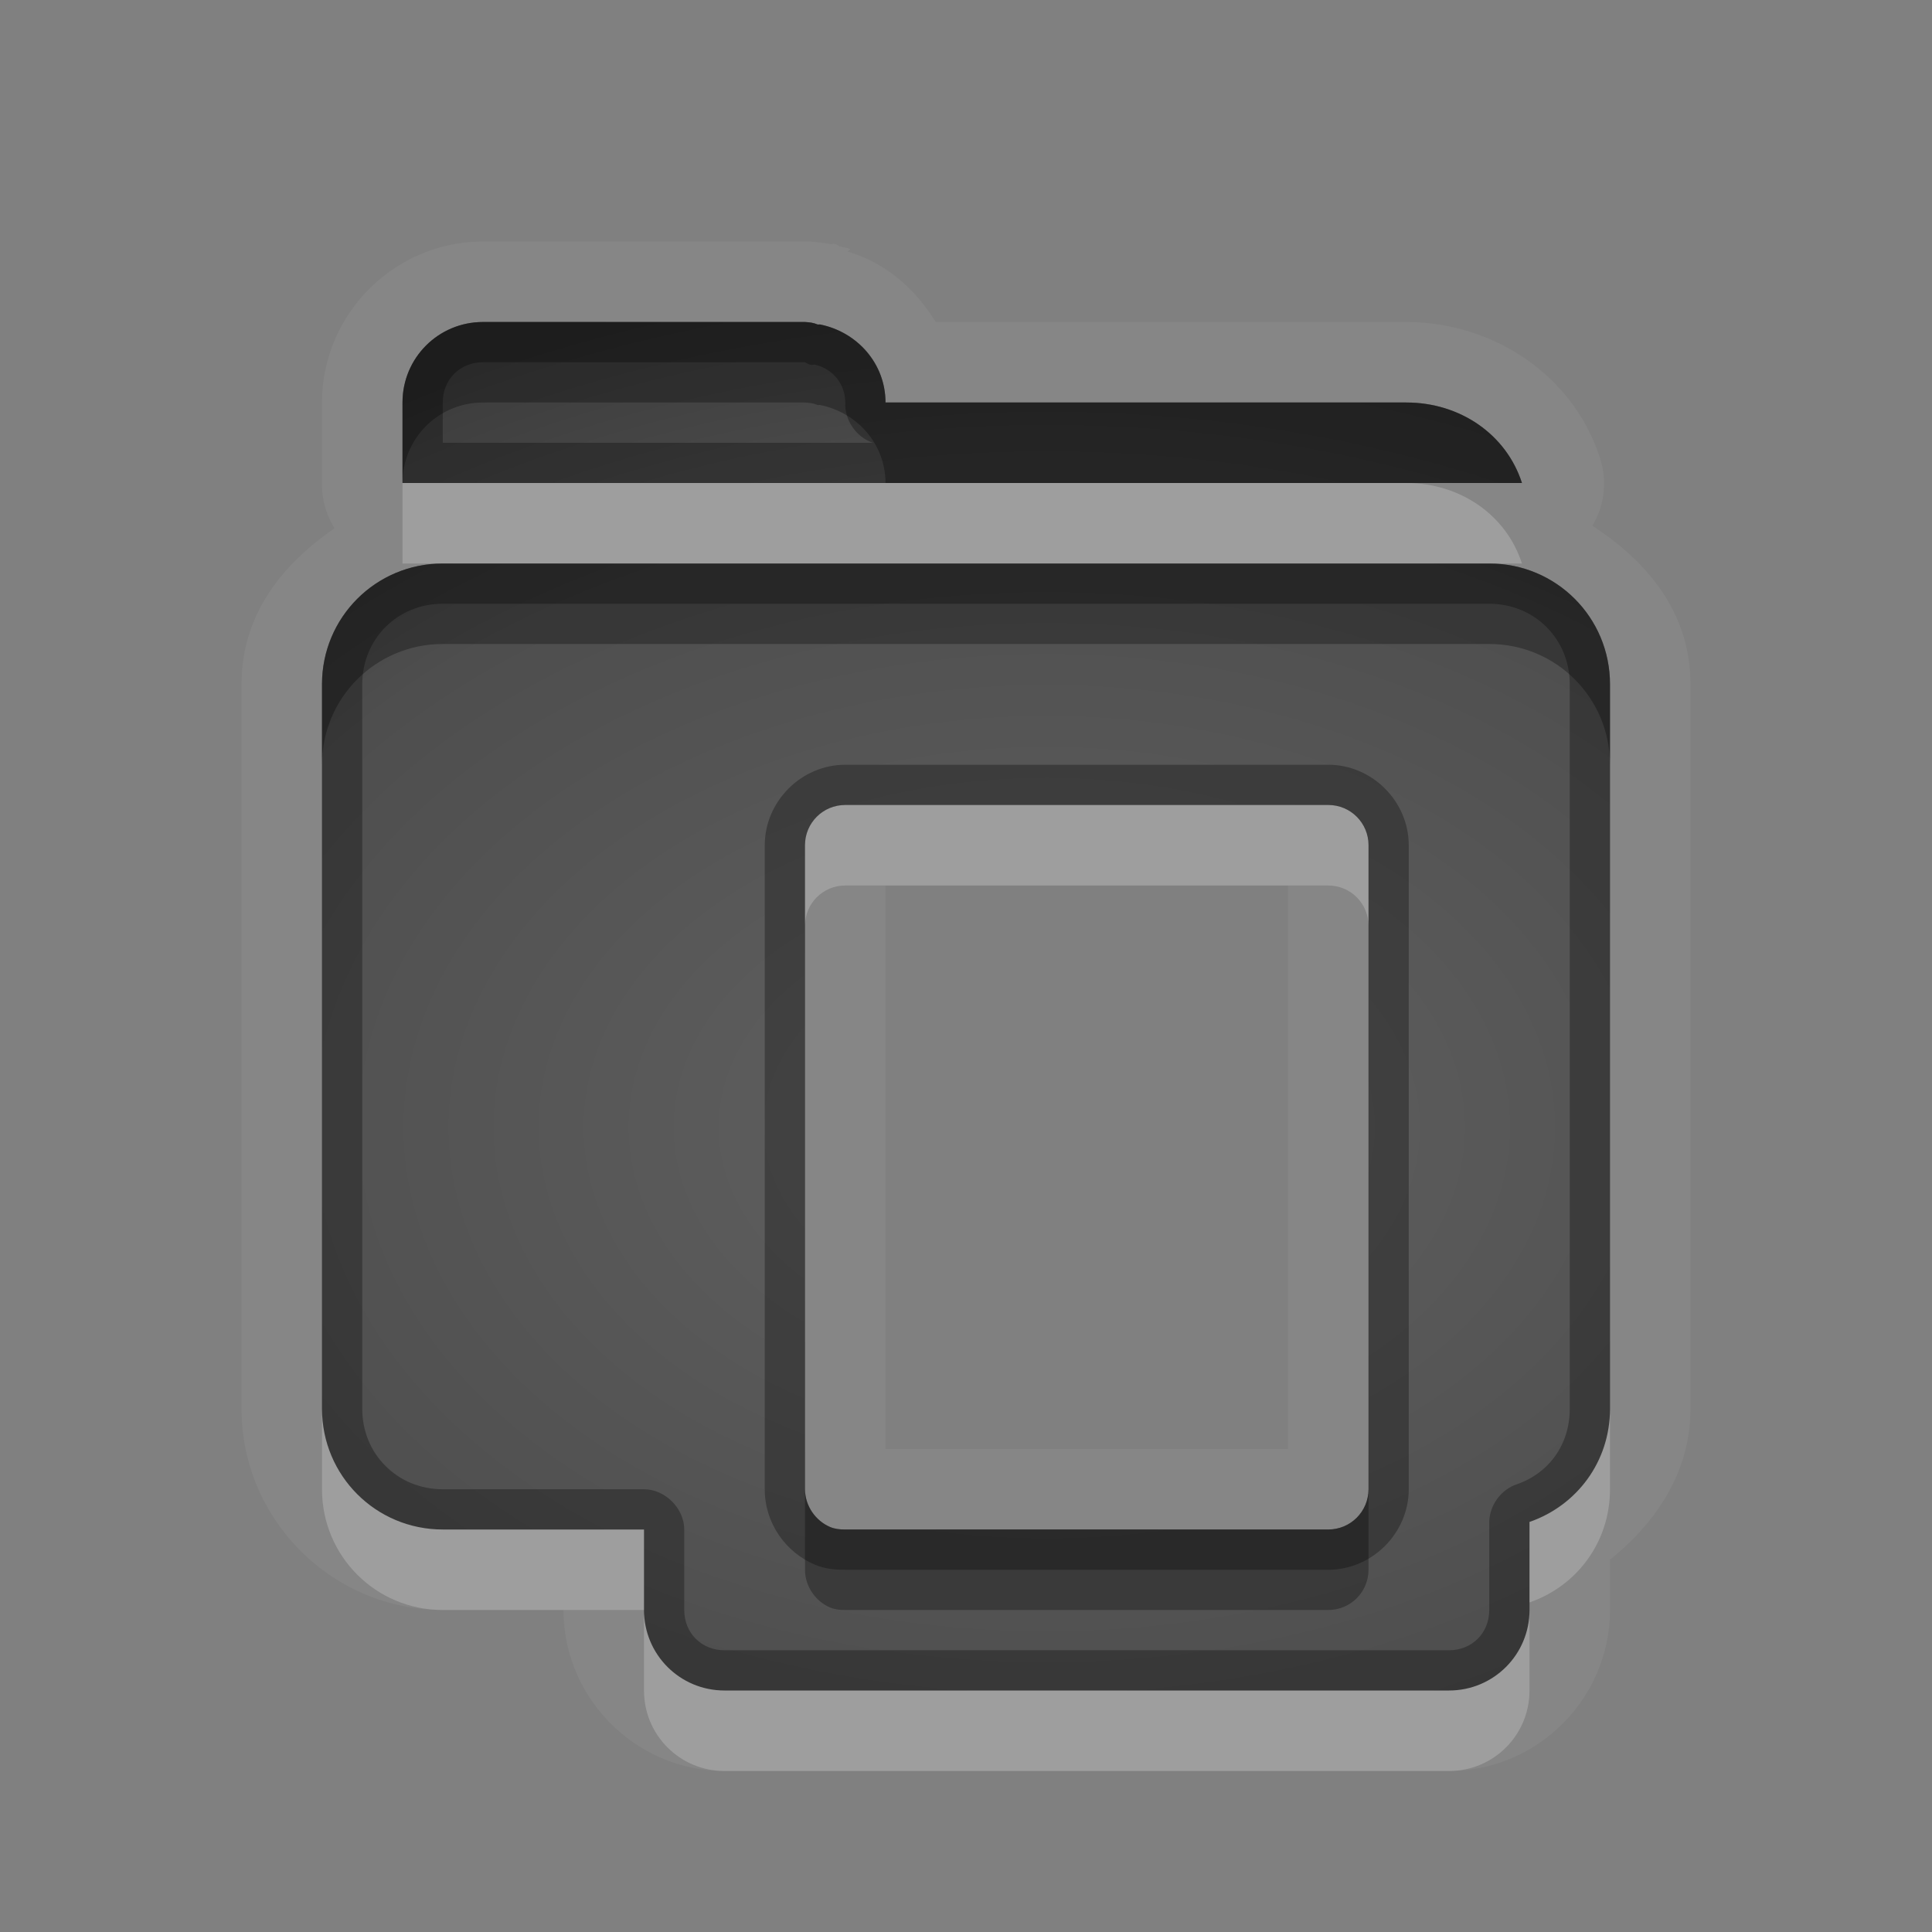 <?xml version="1.0" encoding="UTF-8" standalone="no"?>
<svg xmlns="http://www.w3.org/2000/svg" xmlns:xlink="http://www.w3.org/1999/xlink" xmlns:sodipodi="http://sodipodi.sourceforge.net/DTD/sodipodi-0.dtd" xmlns:inkscape="http://www.inkscape.org/namespaces/inkscape" width="24" height="24" version="1.0">
 <rect width="100%" height="100%" fill="#808080" stroke="none"/>
 <defs id="defs4">
  <linearGradient inkscape:collect="always" xlink:href="#StandardGradient" id="linearGradient2549" gradientUnits="userSpaceOnUse" gradientTransform="matrix(0.925,0,0,1.087,16.94,2.998)" y1="0.922" x2="0" y2="17.478"/>
  <linearGradient id="StandardGradient" gradientTransform="scale(0.922,1.085)" y1="0.922" x2="0" y2="19.387" gradientUnits="userSpaceOnUse">
   <stop id="stop3283" stop-opacity="0.235"/>
   <stop id="stop3850" offset="0.7" stop-opacity="0.392"/>
   <stop offset="1" id="stop2651" stop-opacity="0.55"/>
  </linearGradient>
  <linearGradient inkscape:collect="always" xlink:href="#StandardGradient" id="linearGradient2406" gradientUnits="userSpaceOnUse" gradientTransform="matrix(0.922,0,0,1.085,0,-1)" y1="2.766" x2="0" y2="19.387"/>
  <linearGradient inkscape:collect="always" xlink:href="#StandardGradient" id="linearGradient4636" gradientUnits="userSpaceOnUse" gradientTransform="matrix(0.922,0,0,1.085,-0.017,0.969)" y1="2.766" x2="0" y2="15.702"/>
  <linearGradient inkscape:collect="always" xlink:href="#StandardGradient" id="linearGradient2405" gradientUnits="userSpaceOnUse" gradientTransform="matrix(0.922,0,0,1.085,-0.017,-0.031)" y1="2.766" x2="0" y2="15.702"/>
  <linearGradient inkscape:collect="always" xlink:href="#StandardGradient" id="linearGradient2407" gradientUnits="userSpaceOnUse" gradientTransform="matrix(0.922,0,0,1.085,-0.017,-1.031)" y1="2.766" x2="0" y2="15.702"/>
  <linearGradient inkscape:collect="always" xlink:href="#StandardGradient" id="linearGradient2542" gradientUnits="userSpaceOnUse" gradientTransform="matrix(0.925,0,0,1.087,-2.06,5.998)" y1="0.922" x2="0" y2="17.478"/>
  <linearGradient inkscape:collect="always" xlink:href="#StandardGradient" id="linearGradient3644" gradientUnits="userSpaceOnUse" gradientTransform="matrix(0.922,0,0,1.085,-30.017,-0.031)" y1="2.766" x2="0" y2="15.702"/>
  <clipPath id="clipPath3651">
   <path d="m -30,0 0,22 22,0 0,-22 -22,0 z m 4,2 3.969,0 c 0.554,0 1,0.446 1,1 l 0,1 8.5,0 c 0.67,0 1.244,0.396 1.438,1 C -11.04,5.154 -11,5.327 -11,5.5 l 0,0.5 -5,0 -1,0 -4.219,0 L -27,6 l 0,-1 0,-2 c 0,-0.554 0.446,-1 1,-1 z m -0.5,5 5,0 8,0 2,0 c 0.831,0 1.5,0.669 1.5,1.5 l 0,8 c 0,0.831 -0.669,1.5 -1.5,1.5 l -0.5,0 0,0.25 0,1.25 c 0,0.831 -0.669,1.5 -1.5,1.5 l -8,0 c -0.831,0 -1.5,-0.669 -1.5,-1.5 l 0,-1.5 -3.5,0 c -0.831,0 -1.5,-0.669 -1.5,-1.5 l 0,-8 C -28,7.669 -27.331,7 -26.5,7 Z m 6,2 C -20.777,9 -21,9.223 -21,9.5 l 0,9 c 0,0.277 0.223,0.5 0.5,0.5 l 6,0 c 0.277,0 0.5,-0.223 0.5,-0.5 l 0,-9 C -14,9.223 -14.223,9 -14.5,9 l -2.906,0 -2.094,0 -1,0 z" id="path3653"/>
  </clipPath>
  <radialGradient inkscape:collect="always" xlink:href="#StandardGradient" id="radialGradient3799" gradientUnits="userSpaceOnUse" gradientTransform="matrix(1.111,-7.219351e-8,7.2193516e-8,1.111,-1.667,-1.462)" cx="15" cy="14.816" r="9"/>
  <radialGradient inkscape:collect="always" xlink:href="#StandardGradient" id="radialGradient3790" gradientUnits="userSpaceOnUse" gradientTransform="matrix(1.222,-1.4352098e-8,1.4352098e-8,1.222,-23.133,-2.908)" cx="13.2" cy="13.02" r="9"/>
  <radialGradient inkscape:collect="always" xlink:href="#StandardGradient" id="radialGradient3080" gradientUnits="userSpaceOnUse" gradientTransform="matrix(1.778,0,0,1.222,-9.782,-2.908)" cx="12.253" cy="13.02" r="9"/>
  <radialGradient inkscape:collect="always" xlink:href="#StandardGradient" id="radialGradient3869" gradientUnits="userSpaceOnUse" gradientTransform="matrix(1.778,0,0,1.222,-9.782,-1.908)" cx="12.253" cy="13.02" r="9"/>
  <radialGradient inkscape:collect="always" xlink:href="#StandardGradient" id="radialGradient3102" gradientUnits="userSpaceOnUse" gradientTransform="matrix(1.778,0,0,1.222,-8.782,-3.908)" cx="12.253" cy="13.02" r="9"/>
 </defs>
 <g inkscape:label="Calque 1" id="layer1" inkscape:groupmode="layer" transform="translate(0,2)">
  <path d="M 6,1 C 4.901,1 4,1.901 4,3 L 4,4 A 1.015,1.015 0 0 0 4.156,4.562 C 3.494,5.018 3,5.646 3,6.5 l 0,9 C 3,16.876 4.124,18 5.5,18 L 7,18 c 0,1.099 0.901,2 2,2 l 9,0 c 1.099,0 2,-0.901 2,-2 l 0,-0.625 c 0.575,-0.461 1,-1.091 1,-1.875 l 0,-9 C 21,5.621 20.476,4.982 19.781,4.531 A 1.015,1.015 0 0 0 19.875,3.688 C 19.542,2.652 18.539,2 17.469,2 L 11.625,2 C 11.363,1.582 11.006,1.267 10.531,1.125 L 10.562,1.094 C 10.514,1.073 10.486,1.076 10.438,1.062 10.414,1.057 10.398,1.036 10.375,1.031 c -0.036,-0.007 -0.033,0.006 -0.062,0 C 10.228,1.016 10.097,1.002 10.062,1 A 1.015,1.015 0 0 0 10,1 L 9.969,1 6,1 Z M 6,2 9.969,2 10,2 c 0.058,0.004 0.102,0.008 0.156,0.031 0.01,0.002 0.021,-0.002 0.031,0 C 10.646,2.123 11,2.514 11,3 l 6.469,0 c 0.67,0 1.244,0.396 1.438,1 L 5,4 5,3 C 5,2.446 5.446,2 6,2 Z m -0.5,3 13,0 C 19.331,5 20,5.669 20,6.5 l 0,9 c 0,0.658 -0.413,1.203 -1,1.406 L 19,18 c 0,0.554 -0.446,1 -1,1 L 9,19 C 8.446,19 8,18.554 8,18 L 8,17 5.5,17 C 4.669,17 4,16.331 4,15.5 l 0,-9 C 4,5.669 4.669,5 5.5,5 Z m 5,3 C 10.223,8 10,8.223 10,8.5 l 0,8 c 0,0.208 0.133,0.393 0.312,0.469 C 10.372,16.994 10.431,17 10.5,17 l 6,0 c 0.277,0 0.5,-0.223 0.5,-0.5 l 0,-8 C 17,8.223 16.777,8 16.5,8 l -6,0 z m 0.5,1 5,0 0,7 -5,0 0,-7 z" id="path3055" inkscape:connector-curvature="0" opacity="0.05" fill="#ffffff"/>
  <path d="M 6,2 C 5.446,2 5,2.446 5,3 L 5,4 18.906,4 C 18.712,3.396 18.138,3 17.469,3 L 11,3 c 0,-0.486 -0.354,-0.877 -0.812,-0.969 -0.01,-0.002 -0.021,0.002 -0.031,0 C 10.102,2.008 10.058,2.004 10,2 L 9.969,2 Z M 5.5,5 C 4.669,5 4,5.669 4,6.5 l 0,9 C 4,16.331 4.669,17 5.5,17 l 2.5,0 0,1 c 0,0.554 0.446,1 1,1 l 9,0 c 0.554,0 1,-0.446 1,-1 l 0,-1.094 C 19.587,16.703 20,16.158 20,15.5 l 0,-9 C 20,5.669 19.331,5 18.5,5 Z m 5,3 6,0 C 16.777,8 17,8.223 17,8.5 l 0,8 c 0,0.277 -0.223,0.5 -0.5,0.5 l -6,0 C 10.431,17 10.372,16.994 10.312,16.969 10.133,16.893 10,16.708 10,16.5 l 0,-8 C 10,8.223 10.223,8 10.5,8 Z" id="path3073" inkscape:connector-curvature="0" sodipodi:nodetypes="ssccscccccssssscsssscssssssssssssss" fill="url(#radialGradient3102)"/>
  <path d="M 6,2 C 5.446,2 5,2.446 5,3 L 5,4 18.906,4 C 18.712,3.396 18.138,3 17.469,3 L 11,3 c 0,-0.486 -0.354,-0.877 -0.812,-0.969 -0.01,-0.002 -0.021,0.002 -0.031,0 C 10.102,2.008 10.058,2.004 10,2 L 9.969,2 Z m 0,0.5 3.969,0 c 0.01,3.26e-4 0.021,3.26e-4 0.031,0 0.02,0.012 0.041,0.022 0.062,0.031 0.035,0.006 0.04,-0.004 0.062,0 0.048,0.01 0.099,0.032 0.094,0.031 C 10.388,2.639 10.5,2.803 10.5,3 10.489,3.217 10.637,3.433 10.844,3.5 L 5.5,3.5 5.5,3 C 5.5,2.714 5.714,2.5 6,2.5 Z M 5.5,5 C 4.669,5 4,5.669 4,6.5 l 0,9 C 4,16.331 4.669,17 5.5,17 l 2.5,0 0,1 c 0,0.554 0.446,1 1,1 l 9,0 c 0.554,0 1,-0.446 1,-1 l 0,-1.094 C 19.587,16.703 20,16.158 20,15.5 l 0,-9 C 20,5.669 19.331,5 18.5,5 Z m 0,0.5 13,0 c 0.563,0 1,0.437 1,1 l 0,9 c 0,0.449 -0.262,0.801 -0.656,0.938 -0.197,0.064 -0.341,0.262 -0.344,0.469 L 18.5,18 c 0,0.286 -0.214,0.5 -0.5,0.5 l -9,0 C 8.714,18.5 8.5,18.286 8.5,18 l 0,-1 C 8.5,16.738 8.262,16.5 8,16.5 l -2.5,0 c -0.563,0 -1,-0.437 -1,-1 l 0,-9 c 0,-0.563 0.437,-1 1,-1 z m 5,2 c -0.545,0 -1,0.455 -1,1 l 0,8 c 0,0.421 0.258,0.783 0.625,0.938 0.141,0.059 0.277,0.062 0.375,0.062 l 6,0 c 0.545,0 1,-0.455 1,-1 l 0,-8 c 0,-0.545 -0.455,-1 -1,-1 z m 0,0.5 6,0 C 16.777,8 17,8.223 17,8.5 l 0,8 c 0,0.277 -0.223,0.5 -0.5,0.5 l -6,0 C 10.431,17 10.372,16.994 10.312,16.969 10.133,16.893 10,16.708 10,16.5 l 0,-8 C 10,8.223 10.223,8 10.5,8 Z" id="path3105" inkscape:connector-curvature="0" sodipodi:nodetypes="ssccscccccssccccccccsssssscsssscssssssssccssssccssssssscsssssssssssscsss" opacity="0.3"/>
  <path d="M 6,2 C 5.446,2 5,2.446 5,3 L 5,4 C 5,3.446 5.446,3 6,3 L 9.969,3 10,3 c 0.058,0.004 0.102,0.008 0.156,0.031 0.01,0.002 0.021,-0.002 0.031,0 C 10.646,3.123 11,3.514 11,4 l 6.469,0 1.438,0 C 18.712,3.396 18.138,3 17.469,3 L 11,3 c 0,-0.486 -0.354,-0.877 -0.812,-0.969 -0.01,-0.002 -0.021,0.002 -0.031,0 C 10.102,2.008 10.058,2.004 10,2 L 9.969,2 Z M 5.5,5 C 4.669,5 4,5.669 4,6.5 l 0,1 C 4,6.669 4.669,6 5.5,6 l 13,0 C 19.331,6 20,6.669 20,7.5 l 0,-1 C 20,5.669 19.331,5 18.5,5 Z m 4.5,11.5 0,1 c 0,0.208 0.133,0.393 0.312,0.469 C 10.372,17.994 10.431,18 10.5,18 l 6,0 c 0.277,0 0.5,-0.223 0.5,-0.5 l 0,-1 c 0,0.277 -0.223,0.5 -0.5,0.5 l -6,0 C 10.431,17 10.372,16.994 10.312,16.969 10.133,16.893 10,16.708 10,16.5 Z" id="path3890" inkscape:connector-curvature="0" sodipodi:nodetypes="sscscccccccscccccssscsscssscssssscsssc" opacity="0.3"/>
  <path d="m 5,4 0,1 0.5,0 13,0 0.406,0 C 18.712,4.396 18.138,4 17.469,4 L 11,4 Z m 5.5,4 C 10.223,8 10,8.223 10,8.5 l 0,1 C 10,9.223 10.223,9 10.5,9 c 2,0 4,0 6,0 0.277,0 0.5,0.223 0.5,0.5 l 0,-1 C 17,8.223 16.777,8 16.5,8 Z m -6.5,7.5 0,1 C 4,17.331 4.669,18 5.5,18 L 8,18 8,17 5.5,17 C 4.669,17 4,16.331 4,15.5 Z m 4,2.5 0,1 c 0,0.554 0.446,1 1,1 l 9,0 c 0.554,0 1,-0.446 1,-1 l 0,-1 c 0,0.554 -0.446,1 -1,1 L 9,19 C 8.446,19 8,18.554 8,18 Z m 12,-2.5 c 0,0.658 -0.413,1.203 -1,1.406 l 0,1 C 19.587,17.703 20,17.158 20,16.5 Z" id="path3899" inkscape:connector-curvature="0" sodipodi:nodetypes="cccccsccssccccssscssccsccsssscssccccsc" opacity="0.2" fill="#ffffff"/>
 </g>
</svg>
